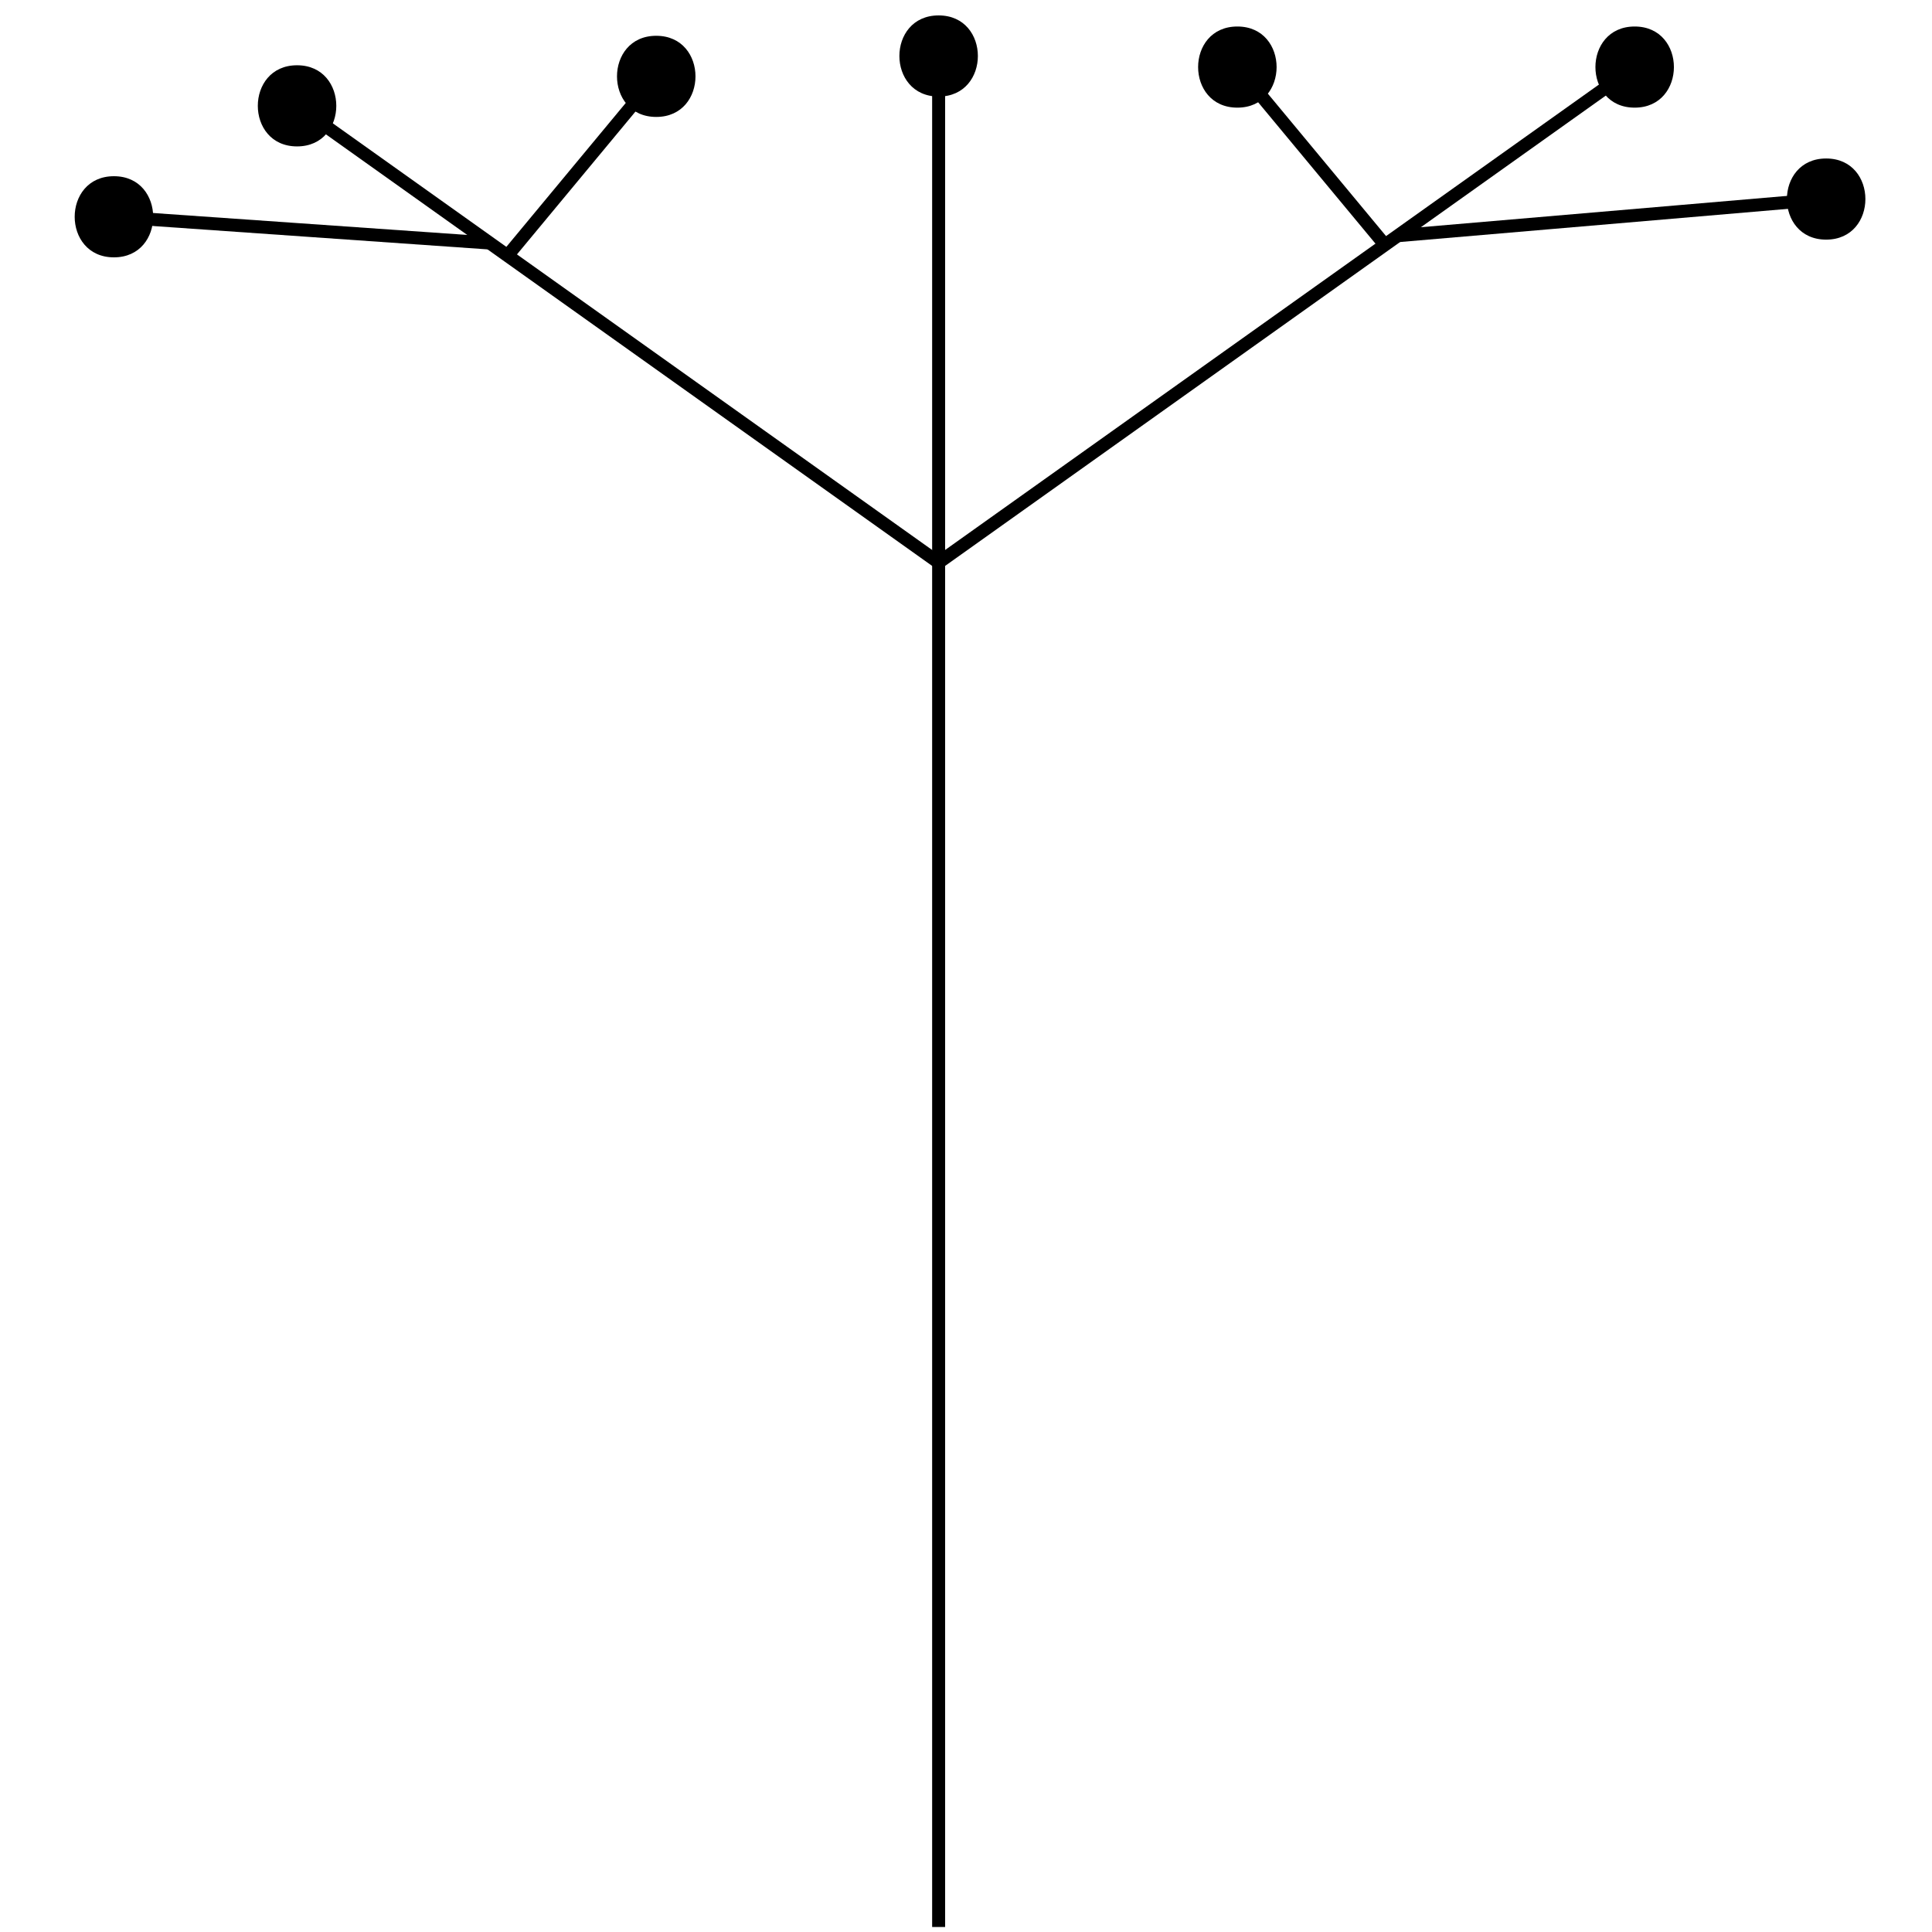 <?xml version="1.0" encoding="utf-8"?>
<!-- Generator: Adobe Illustrator 16.0.0, SVG Export Plug-In . SVG Version: 6.00 Build 0)  -->
<!DOCTYPE svg PUBLIC "-//W3C//DTD SVG 1.1//EN" "http://www.w3.org/Graphics/SVG/1.1/DTD/svg11.dtd">
<svg version="1.1" id="Layer_2" xmlns="http://www.w3.org/2000/svg" xmlns:xlink="http://www.w3.org/1999/xlink" x="0px" y="0px"
	 width="595.28px" height="595.28px" viewBox="0 0 595.28 595.28" enable-background="new 0 0 595.28 595.28" xml:space="preserve">
<line fill="none" stroke="#000000" stroke-width="4" stroke-miterlimit="10" x1="289.208" y1="173.333" x2="503.667" y2="20.667"/>
<line fill="none" stroke="#000000" stroke-width="4" stroke-miterlimit="10" x1="430.686" y1="72.621" x2="562.667" y2="61.333"/>
<line fill="none" stroke="#000000" stroke-width="4" stroke-miterlimit="10" x1="426.713" y1="75.448" x2="381.25" y2="20.667"/>
<line fill="none" stroke="#000000" stroke-width="4" stroke-miterlimit="10" x1="289.208" y1="17.25" x2="289.208" y2="593.738"/>
<g>
	<g>
		<path d="M381.25,33.167c16.122,0,16.122-25,0-25S365.128,33.167,381.25,33.167L381.25,33.167z"/>
	</g>
</g>
<g>
	<g>
		<path d="M503.667,33.167c16.122,0,16.122-25,0-25S487.545,33.167,503.667,33.167L503.667,33.167z"/>
	</g>
</g>
<g>
	<g>
		<path d="M562.667,73.833c16.122,0,16.122-25,0-25S546.545,73.833,562.667,73.833L562.667,73.833z"/>
	</g>
</g>
<line fill="none" stroke="#000000" stroke-width="4" stroke-miterlimit="10" x1="289.208" y1="173.333" x2="91.528" y2="32.61"/>
<line fill="none" stroke="#000000" stroke-width="4" stroke-miterlimit="10" x1="150.907" y1="74.88" x2="35.104" y2="66.793"/>
<line fill="none" stroke="#000000" stroke-width="4" stroke-miterlimit="10" x1="156.368" y1="78.768" x2="202.199" y2="23.528"/>
<g>
	<g>
		<path d="M202.199,36.028c16.122,0,16.122-25,0-25S186.078,36.028,202.199,36.028L202.199,36.028z"/>
	</g>
</g>
<g>
	<g>
		<path d="M91.528,45.11c16.122,0,16.122-25,0-25S75.406,45.11,91.528,45.11L91.528,45.11z"/>
	</g>
</g>
<g>
	<g>
		<path d="M35.104,79.293c16.122,0,16.122-25,0-25S18.982,79.293,35.104,79.293L35.104,79.293z"/>
	</g>
</g>
<g>
	<g>
		<path d="M289.208,29.75c16.122,0,16.122-25,0-25S273.087,29.75,289.208,29.75L289.208,29.75z"/>
	</g>
</g>
</svg>
